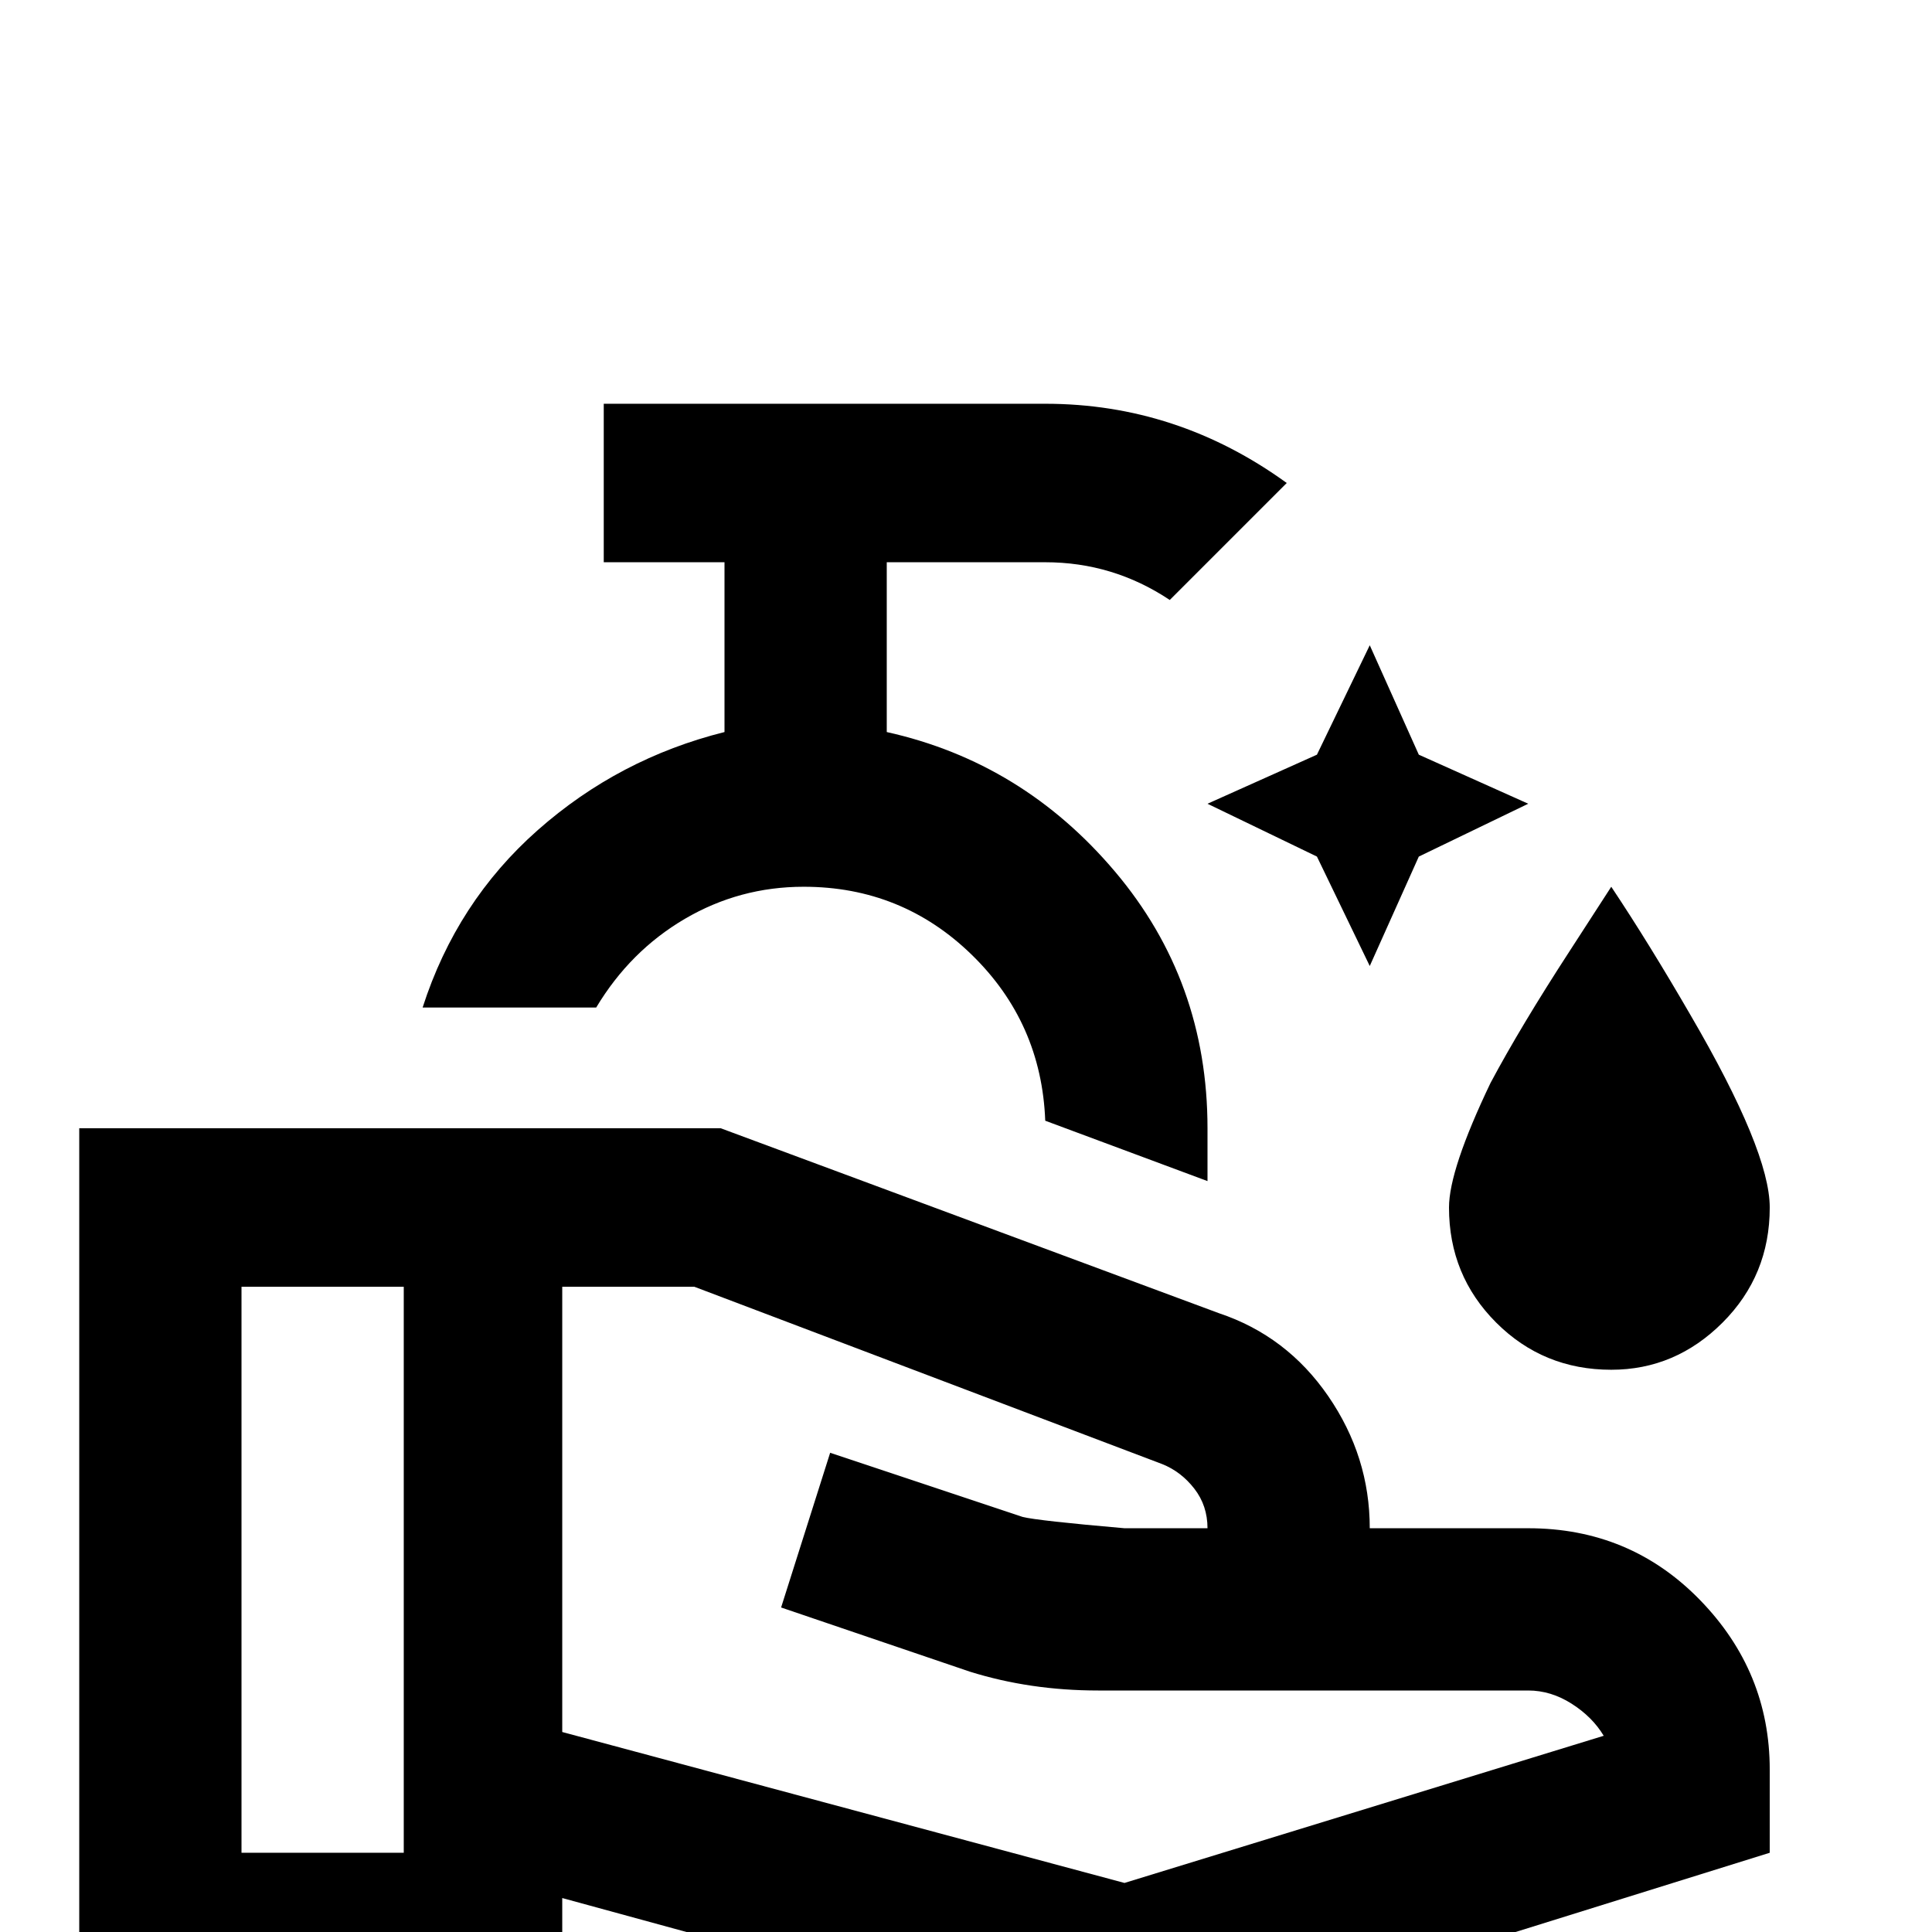 <svg xmlns="http://www.w3.org/2000/svg" viewBox="0 -512 512 512">
	<path fill="#000000" d="M363 -341L376 -312L405 -299L376 -285L363 -256L349 -285L320 -299L349 -312ZM427 -149Q444 -149 456.5 -161.5Q469 -174 469 -192Q469 -207 448 -243Q437 -262 427 -277L416 -260Q403 -240 395 -225Q384 -202 384 -192Q384 -174 396.5 -161.5Q409 -149 427 -149ZM235 -318V-363H277Q295 -363 310 -353L341 -384Q312 -405 277 -405H160V-363H192V-318Q164 -311 142.5 -292Q121 -273 112 -245H158Q167 -260 181.5 -268.5Q196 -277 213 -277Q239 -277 257.5 -259Q276 -241 277 -215L320 -199V-213Q320 -252 295.5 -281Q271 -310 235 -318ZM469 -43V-21L299 32L149 -9V21H21V-213H191L323 -164Q341 -158 352 -142Q363 -126 363 -107H405Q432 -107 450.5 -88Q469 -69 469 -43ZM107 -21V-171H64V-21ZM425 -52Q422 -57 416.5 -60.5Q411 -64 405 -64H291Q273 -64 257 -69L207 -86L220 -127L271 -110Q275 -109 298 -107H320Q320 -113 316.5 -117.5Q313 -122 308 -124L184 -171H149V-53L298 -13Z"/>
</svg>